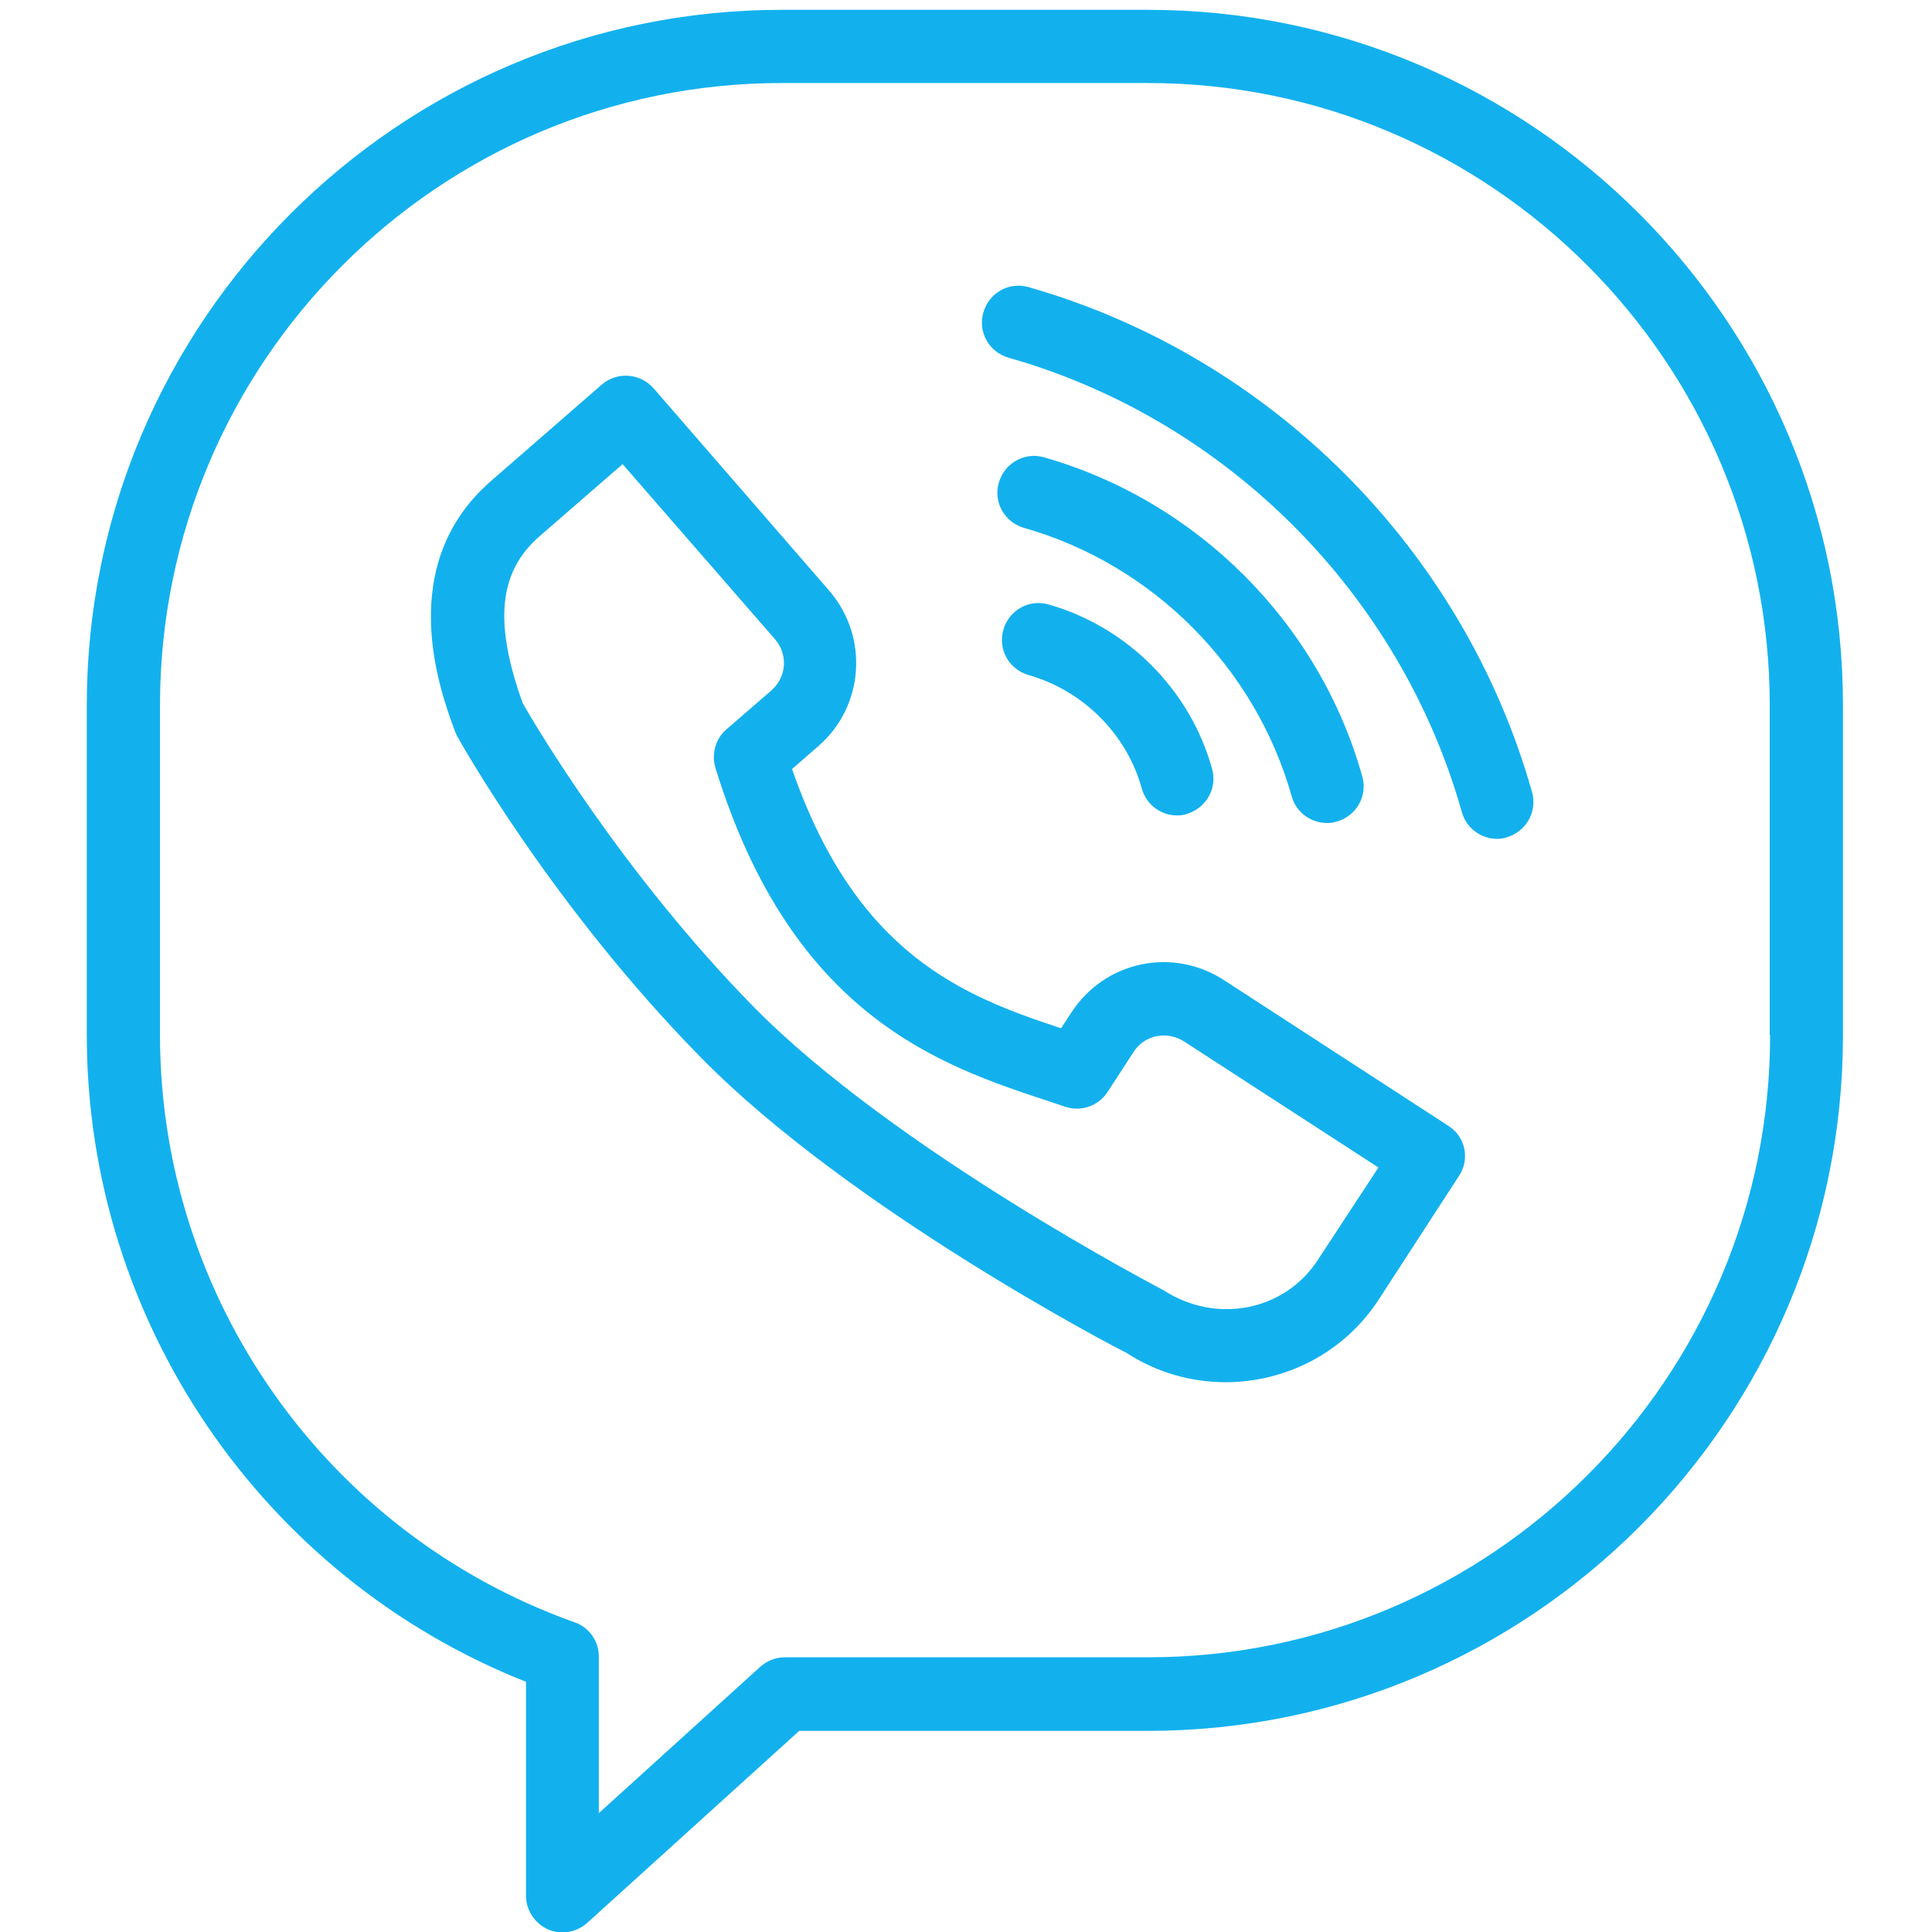 <?xml version="1.0" encoding="utf-8"?>
<!-- Generator: Adobe Illustrator 21.1.0, SVG Export Plug-In . SVG Version: 6.00 Build 0)  -->
<svg version="1.1" id="Layer_1" xmlns:svgjs="http://svgjs.com/svgjs"
	 xmlns="http://www.w3.org/2000/svg" xmlns:xlink="http://www.w3.org/1999/xlink" x="0px" y="0px" viewBox="0 0 512 512"
	 style="enable-background:new 0 0 512 512;" xml:space="preserve">
<style type="text/css">
	.st0{fill:#12B1EE;}
</style>
<g>
	<g>
		<path class="st0" d="M304.2,2.6h-97C105.6,2.6,23,85.3,23,186.9v87.4c0,75.7,46.5,143.7,116.4,171.4v56.7c0,3.8,2.3,7.3,5.8,8.9
			c1.3,0.6,2.6,0.8,3.9,0.8c2.4,0,4.7-0.9,6.5-2.5l56.2-50.9h92.4c101.6,0,184.2-82.7,184.2-184.3v-87.4
			C488.5,85.3,405.8,2.6,304.2,2.6z M469.1,274.3c0,90.9-73.9,164.9-164.8,164.9H208c-2.4,0-4.7,0.9-6.5,2.5l-42.8,38.8v-41.5
			c0-4.1-2.6-7.8-6.5-9.1C86.5,406.5,42.4,344,42.4,274.3v-87.4C42.4,96,116.3,22,207.2,22h97c90.9,0,164.8,74,164.8,164.9V274.3z
			 M383.9,298.4l-59.6-38.7c-6.5-4.2-14.3-5.7-21.9-4.1c-7.6,1.6-14.1,6.1-18.4,12.6l-2.8,4.3c-25.8-8.5-54.2-19.4-71.3-68.7l7-6.1
			c12.1-10.5,13.4-28.9,2.9-41.1l-46.6-53.7c-3.5-4-9.6-4.5-13.7-1l-29.3,25.5c-25.7,22.3-13.7,55.4-9.7,66.2c0.2,0.5,0.4,1,0.6,1.4
			c1,1.8,25.3,45.2,64.6,85.2c39.4,40.2,110.6,77.3,112.8,78.3c8.1,5.3,17.3,7.8,26.3,7.8c15.9,0,31.5-7.8,40.7-22.1l21.1-32.5
			C389.6,307.3,388.4,301.3,383.9,298.4z M349.3,333.8c-8.7,13.5-26.8,17.3-41,8.1c-0.7-0.4-71.4-37.2-108.7-75.2
			c-34.8-35.5-58-74.9-61.1-80.4c-7.7-21.5-6.3-34.8,4.5-44.2l22-19.1l40.3,46.3c3.6,4.1,3.2,10.1-0.9,13.7l-11.9,10.3
			c-2.9,2.5-4,6.5-2.9,10.2c20.3,65.9,59.7,78.9,88.5,88.4l4.2,1.4c4.2,1.4,8.8-0.2,11.2-3.9l6.9-10.6c1.4-2.2,3.6-3.7,6.1-4.2
			c2.5-0.5,5.1,0,7.3,1.4l51.5,33.4L349.3,333.8z M277.9,160.2c-5.2-1.5-10.5,1.5-12,6.7c-1.5,5.2,1.5,10.5,6.7,12
			c14.4,4.1,26,15.6,30,30.1c1.2,4.3,5.1,7.1,9.3,7.1c0.9,0,1.8-0.1,2.6-0.4c5.1-1.5,8.2-6.8,6.7-12
			C315.4,182.8,298.7,166.1,277.9,160.2z M351.7,218.1c0.9,0,1.8-0.1,2.6-0.4c5.2-1.5,8.2-6.8,6.7-12
			c-11.4-40.6-43.7-72.9-84.3-84.5c-5.1-1.5-10.5,1.5-12,6.7c-1.5,5.2,1.5,10.5,6.7,12c34.1,9.7,61.3,37,70.9,71.1
			C343.5,215.3,347.4,218.1,351.7,218.1z M272.6,76.1c-5.2-1.5-10.5,1.5-12,6.7c-1.5,5.2,1.5,10.5,6.7,12
			c57.8,16.4,103.8,62.6,120.1,120.4c1.2,4.3,5.1,7.1,9.3,7.1c0.9,0,1.8-0.1,2.6-0.4c5.1-1.5,8.2-6.8,6.7-12
			C387.9,145.7,336.8,94.4,272.6,76.1z"/>
	</g>
</g>
</svg>

